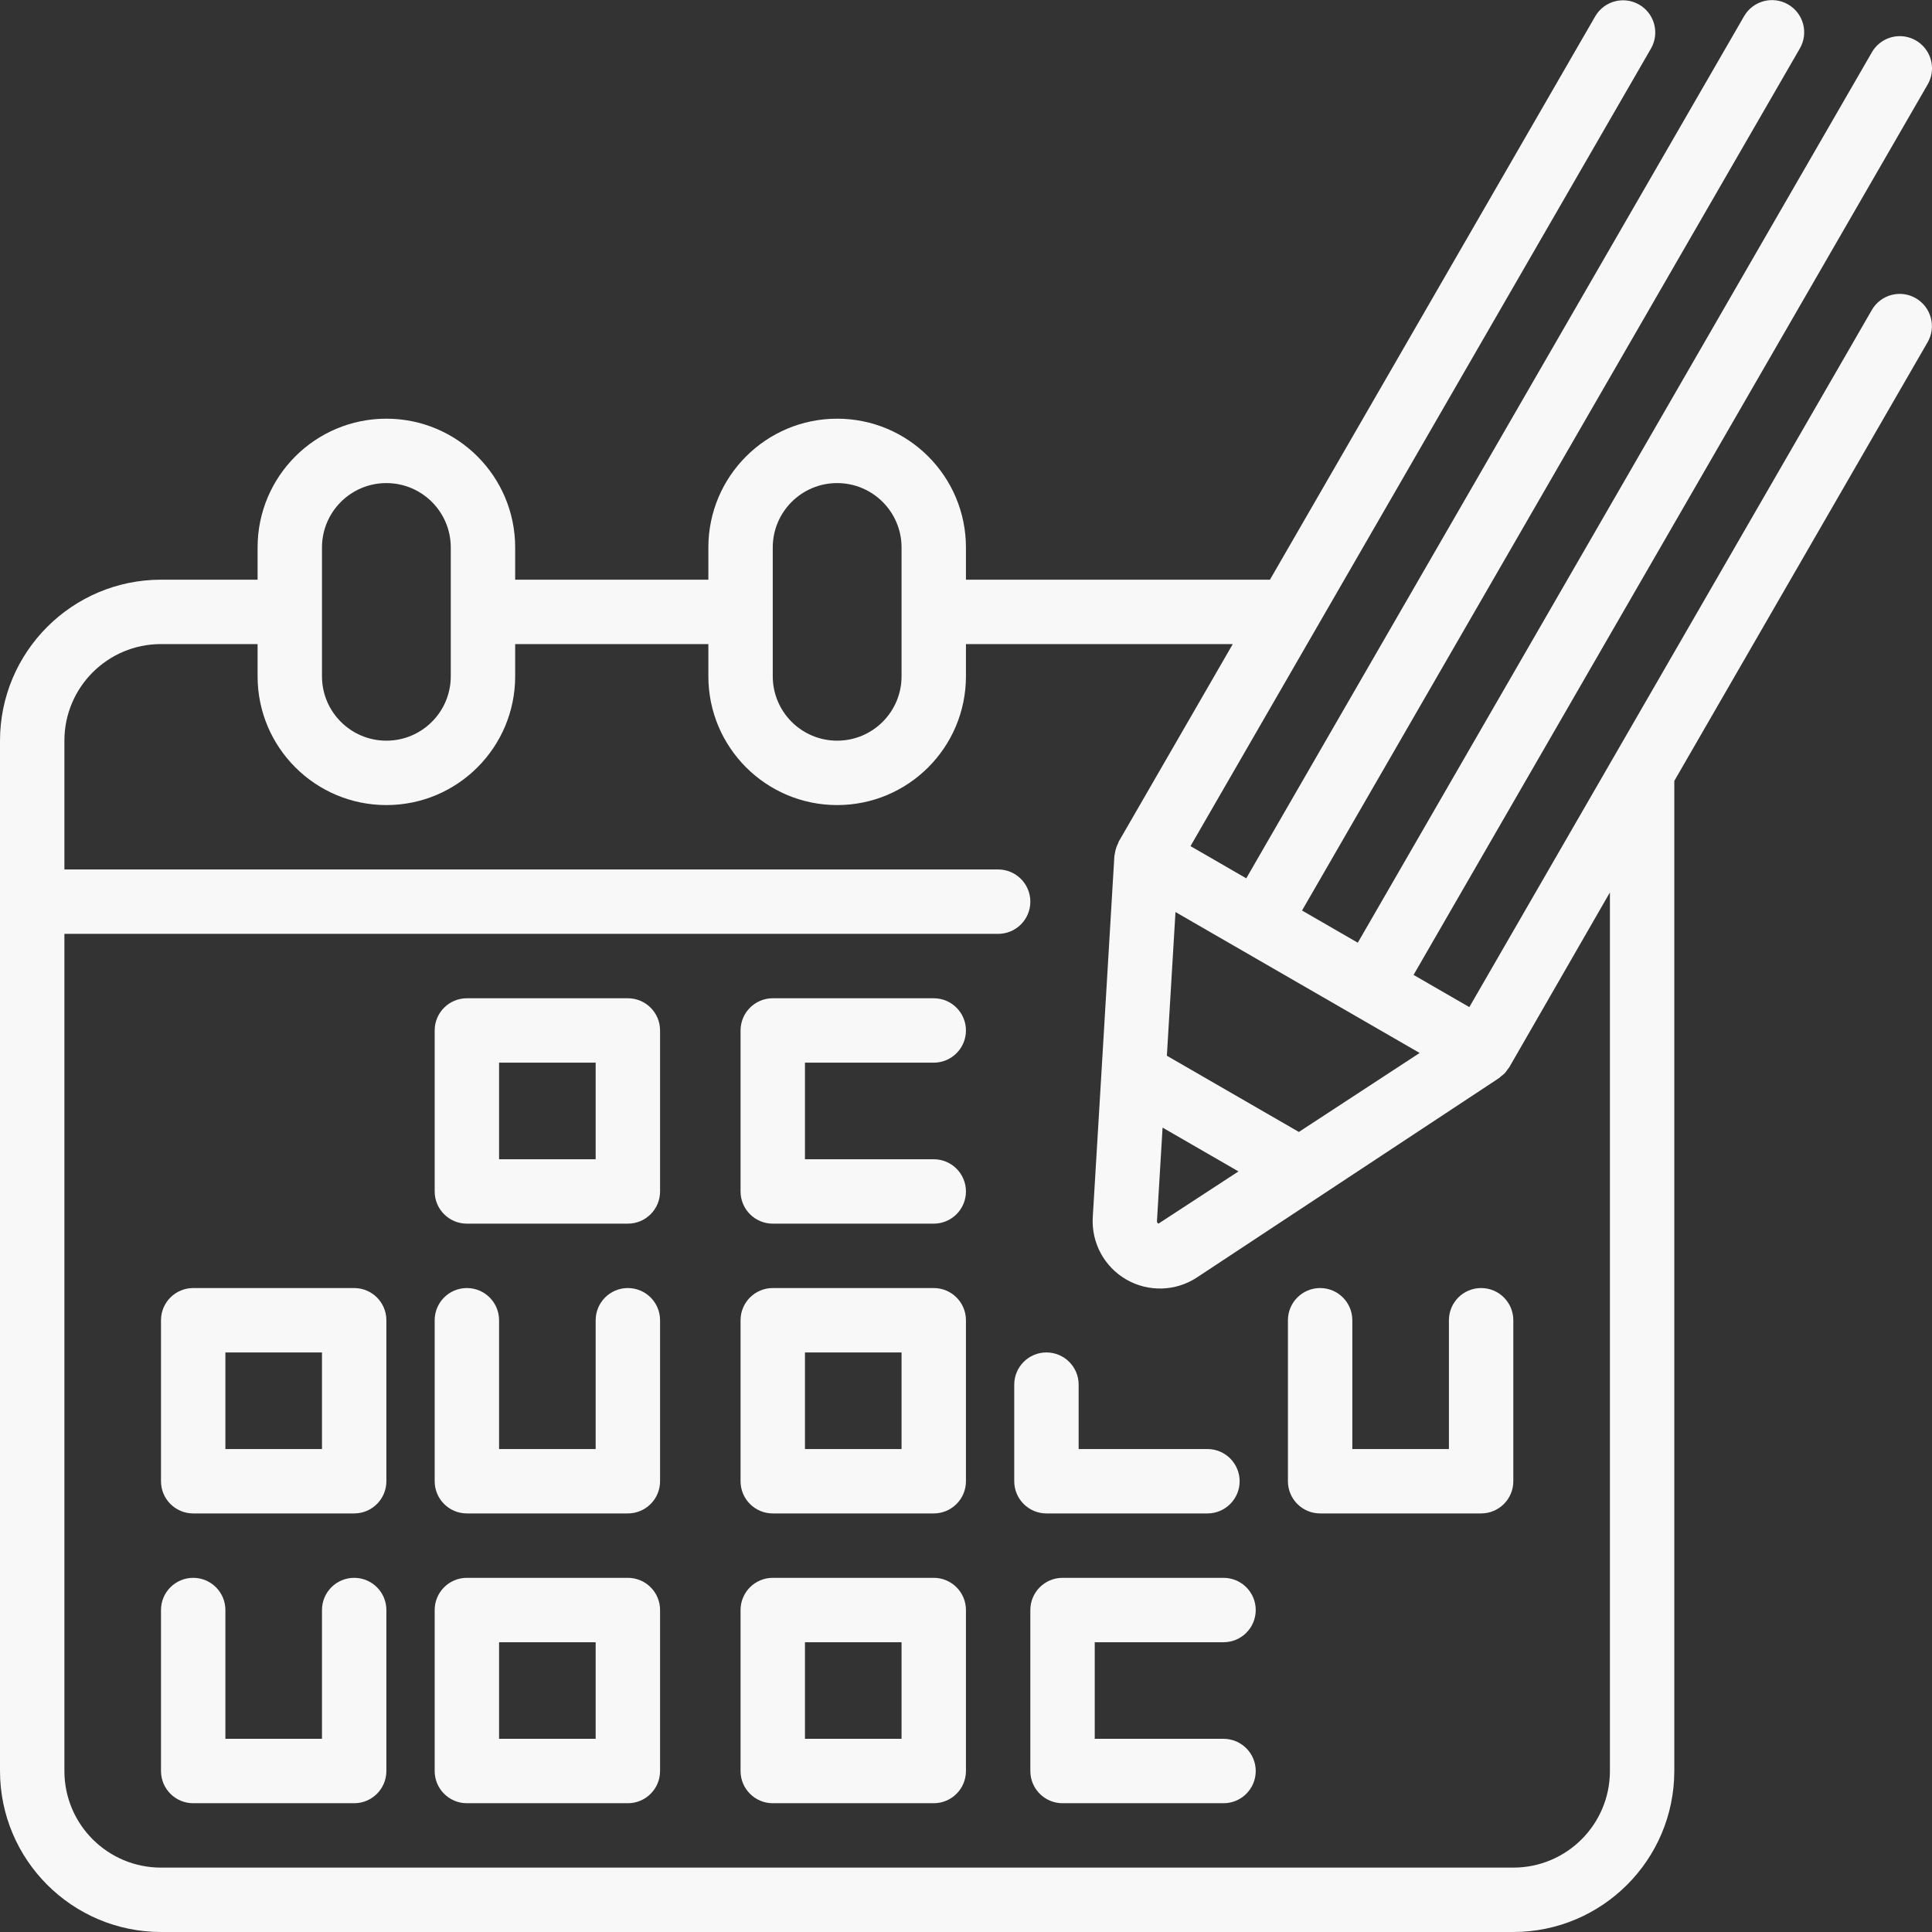 <svg width="310" height="310" viewBox="0 0 310 310" fill="none" xmlns="http://www.w3.org/2000/svg">
<rect x="0" y="0" width="310" height="310" fill="#333333" stroke="none"/>
<path d="M56.83 206.674H30.998C28.145 206.674 25.832 208.987 25.832 211.84V237.672C25.832 240.525 28.145 242.838 30.998 242.838H56.83C59.683 242.838 61.997 240.525 61.997 237.672V211.84C61.997 208.987 59.683 206.674 56.83 206.674ZM51.664 232.506H36.165V217.007H51.664V232.506Z" fill="#F8F8F8"/>
<path d="M56.83 253.172C53.977 253.172 51.664 255.485 51.664 258.338V279.004H36.165V258.338C36.165 255.485 33.851 253.172 30.998 253.172C28.145 253.172 25.832 255.485 25.832 258.338V284.17C25.832 287.023 28.145 289.337 30.998 289.337H56.83C59.683 289.337 61.997 287.023 61.997 284.17V258.338C61.997 255.485 59.683 253.172 56.83 253.172Z" fill="#F8F8F8"/>
<path d="M100.744 160.177H74.912C72.059 160.177 69.746 162.49 69.746 165.343V191.175C69.746 194.028 72.059 196.341 74.912 196.341H100.744C103.598 196.341 105.911 194.028 105.911 191.175V165.343C105.911 162.49 103.598 160.177 100.744 160.177ZM95.578 186.009H80.079V170.51H95.578V186.009Z" fill="#F8F8F8"/>
<path d="M100.744 206.674C97.891 206.674 95.578 208.987 95.578 211.84V232.506H80.079V211.84C80.079 208.987 77.766 206.674 74.912 206.674C72.059 206.674 69.746 208.987 69.746 211.84V237.672C69.746 240.525 72.059 242.838 74.912 242.838H100.744C103.598 242.838 105.911 240.525 105.911 237.672V211.84C105.911 208.987 103.598 206.674 100.744 206.674Z" fill="#F8F8F8"/>
<path d="M100.744 253.172H74.912C72.059 253.172 69.746 255.485 69.746 258.338V284.17C69.746 287.023 72.059 289.337 74.912 289.337H100.744C103.598 289.337 105.911 287.023 105.911 284.17V258.338C105.911 255.485 103.598 253.172 100.744 253.172ZM95.578 279.004H80.079V263.505H95.578V279.004Z" fill="#F8F8F8"/>
<path d="M149.825 170.51C152.678 170.51 154.991 168.196 154.991 165.343C154.991 162.49 152.678 160.177 149.825 160.177H123.993C121.14 160.177 118.827 162.49 118.827 165.343V191.175C118.827 194.028 121.14 196.341 123.993 196.341H149.825C152.678 196.341 154.991 194.028 154.991 191.175C154.991 188.322 152.678 186.009 149.825 186.009H129.16V170.51H149.825Z" fill="#F8F8F8"/>
<path d="M149.825 206.674H123.993C121.14 206.674 118.827 208.987 118.827 211.84V237.672C118.827 240.525 121.14 242.838 123.993 242.838H149.825C152.678 242.838 154.991 240.525 154.991 237.672V211.84C154.991 208.987 152.678 206.674 149.825 206.674ZM144.659 232.506H129.16V217.007H144.659V232.506Z" fill="#F8F8F8"/>
<path d="M193.739 242.839C196.592 242.839 198.906 240.525 198.906 237.672C198.906 234.819 196.592 232.506 193.739 232.506H173.074V222.173C173.074 219.32 170.76 217.007 167.907 217.007C165.054 217.007 162.741 219.32 162.741 222.173V237.672C162.741 240.525 165.054 242.839 167.907 242.839H193.739Z" fill="#F8F8F8"/>
<path d="M237.654 206.674C234.8 206.674 232.487 208.987 232.487 211.84V232.506H216.988V211.84C216.988 208.987 214.675 206.674 211.822 206.674C208.969 206.674 206.655 208.987 206.655 211.84V237.672C206.655 240.525 208.969 242.838 211.822 242.838H237.654C240.507 242.838 242.82 240.525 242.82 237.672V211.84C242.82 208.987 240.507 206.674 237.654 206.674Z" fill="#F8F8F8"/>
<path d="M149.825 253.172H123.993C121.14 253.172 118.827 255.485 118.827 258.338V284.17C118.827 287.023 121.14 289.337 123.993 289.337H149.825C152.678 289.337 154.991 287.023 154.991 284.17V258.338C154.991 255.485 152.678 253.172 149.825 253.172ZM144.659 279.004H129.16V263.505H144.659V279.004Z" fill="#F8F8F8"/>
<path d="M196.323 263.505C199.176 263.505 201.489 261.191 201.489 258.338C201.489 255.485 199.176 253.172 196.323 253.172H170.491C167.637 253.172 165.324 255.485 165.324 258.338V284.17C165.324 287.023 167.637 289.337 170.491 289.337H196.323C199.176 289.337 201.489 287.023 201.489 284.17C201.489 281.317 199.176 279.004 196.323 279.004H175.657V263.505H196.323Z" fill="#F8F8F8"/>
<path d="M307.4 47.85C304.927 46.422 301.767 47.272 300.341 49.744L235.762 161.596L226.814 156.43L309.292 13.58C310.228 11.98 310.238 10.003 309.314 8.393C308.391 6.786 306.676 5.797 304.822 5.8C302.967 5.805 301.26 6.801 300.341 8.413L217.866 151.263L213.393 148.68L208.918 146.097L288.8 7.768C290.228 5.295 289.38 2.134 286.908 0.709C284.436 -0.719 281.275 0.129 279.847 2.601L199.97 140.931L191.022 135.764L264.921 7.768C266.326 5.3 265.473 2.16 263.014 0.739C260.554 -0.681 257.411 0.152 255.973 2.601L203.772 93.013H154.991V87.847C154.991 76.434 145.738 67.181 134.326 67.181C122.913 67.181 113.66 76.434 113.66 87.847V93.013H82.662V87.847C82.662 76.434 73.409 67.181 61.997 67.181C50.584 67.181 41.331 76.434 41.331 87.847V93.013H25.832C11.571 93.031 0.018 104.587 0 118.845V284.169C0.018 298.429 11.571 309.983 25.832 310.001H242.82C257.08 309.983 268.634 298.429 268.652 284.169V125.298L309.292 54.911C309.978 53.725 310.165 52.312 309.809 50.988C309.456 49.664 308.588 48.533 307.4 47.85V47.85ZM186.063 188.891L186.542 180.93L198.719 187.96L185.881 196.34C185.712 196.262 185.616 196.081 185.644 195.896L186.063 188.891ZM208.411 181.628L187.231 169.399L188.613 146.342L227.79 168.955L208.411 181.628ZM123.993 87.847C123.993 82.14 128.62 77.514 134.326 77.514C140.032 77.514 144.659 82.14 144.659 87.847V108.512C144.659 114.218 140.032 118.845 134.326 118.845C128.62 118.845 123.993 114.218 123.993 108.512V87.847ZM51.664 87.847C51.664 82.14 56.29 77.514 61.997 77.514C67.703 77.514 72.329 82.14 72.329 87.847V108.512C72.329 114.218 67.703 118.845 61.997 118.845C56.29 118.845 51.664 114.218 51.664 108.512V87.847ZM258.319 284.169C258.319 292.728 251.379 299.668 242.82 299.668H25.832C17.273 299.668 10.333 292.728 10.333 284.169V149.843H160.158C163.011 149.843 165.324 147.53 165.324 144.677C165.324 141.824 163.011 139.51 160.158 139.51H10.333V118.845C10.333 110.285 17.273 103.346 25.832 103.346H41.331V108.512C41.331 119.927 50.584 129.178 61.997 129.178C73.409 129.178 82.662 119.927 82.662 108.512V103.346H113.66V108.512C113.66 119.927 122.913 129.178 134.326 129.178C145.738 129.178 154.991 119.927 154.991 108.512V103.346H197.806L179.486 135.073C179.449 135.146 179.449 135.227 179.413 135.3C179.181 135.749 179.017 136.228 178.926 136.725C178.901 136.867 178.866 136.99 178.851 137.129C178.836 137.268 178.813 137.273 178.808 137.346L176.742 171.962L175.342 195.286C175.089 199.378 177.173 203.258 180.72 205.306C184.269 207.354 188.671 207.218 192.087 204.953L211.59 192.08L240.522 172.988C240.661 172.895 240.769 172.766 240.898 172.663C241.079 172.532 241.253 172.385 241.415 172.229C241.586 172.04 241.74 171.838 241.879 171.626C241.982 171.51 242.078 171.386 242.164 171.258L258.319 143.193V284.169Z" fill="#F8F8F8"/>
</svg>
